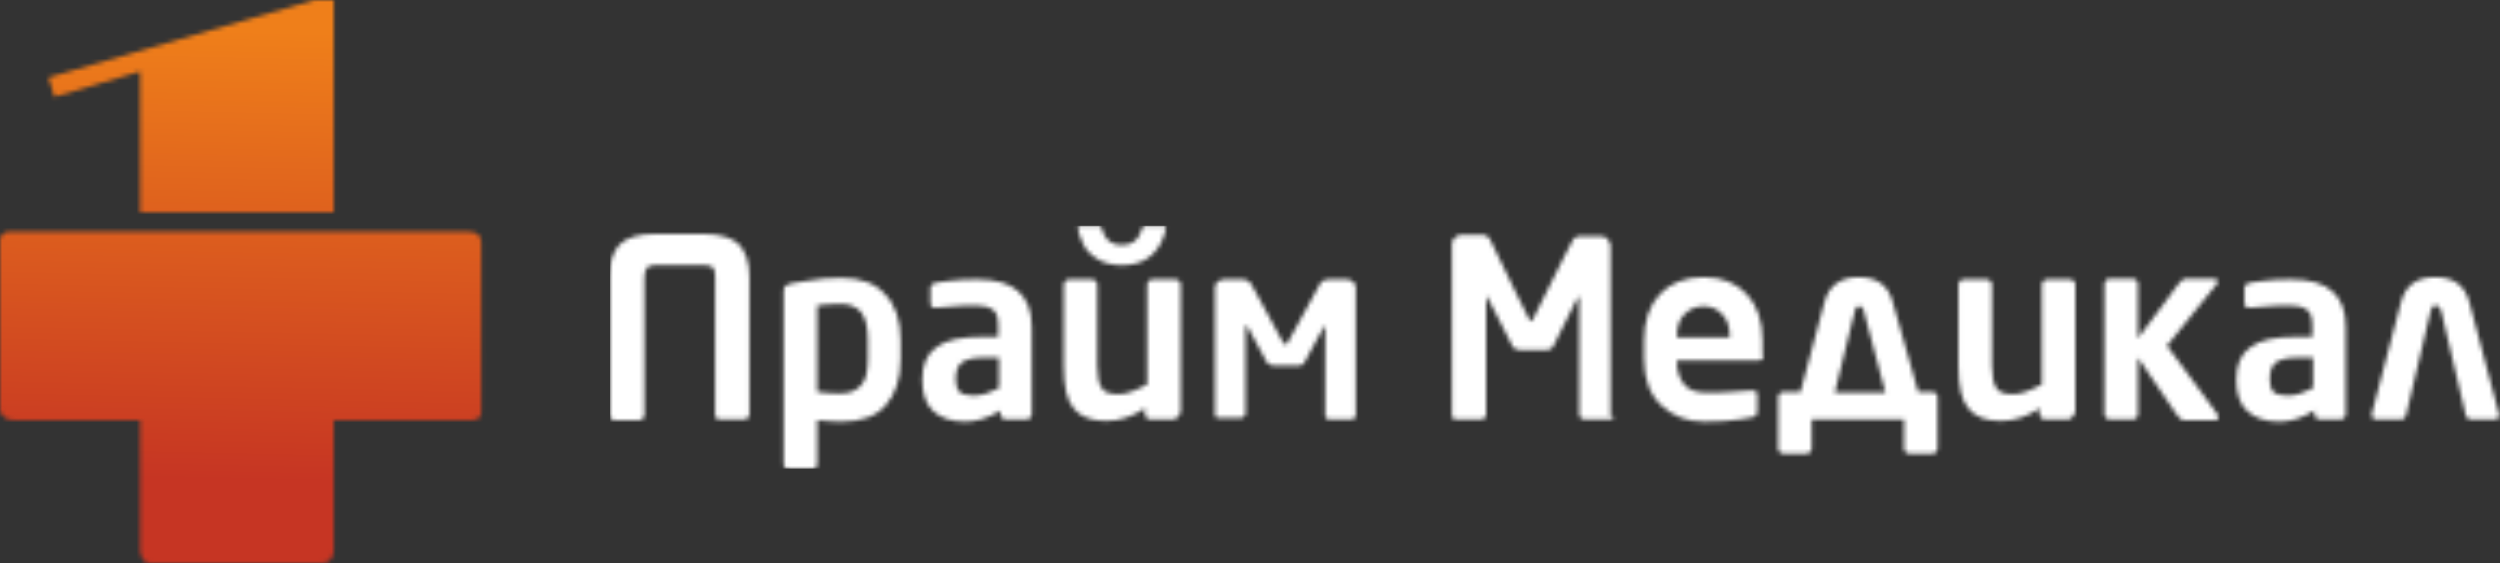 <svg width="577" height="130" viewBox="0 0 577 130" fill="none" xmlns="http://www.w3.org/2000/svg">
<rect x="0" y="0" width="577" height="130" fill="#333333" stroke="none"/>
<g clip-path="url(#clip0_26_1242)">
<mask id="mask0_26_1242" style="mask-type:luminance" maskUnits="userSpaceOnUse" x="0" y="0" width="112" height="130">
<path d="M1.891 53.479H32.151H76.853H108.145C110.38 53.479 110.895 54.511 111.067 55.714V94.233C111.067 95.609 111.411 97.156 107.973 96.984H77.025V126.733C77.025 128.452 76.509 130 73.93 130H34.558C33.183 129.828 32.839 129.312 32.323 127.249V96.984H3.439C2.063 96.984 0.344 96.64 0 94.577V55.198C0.344 53.995 0.86 53.651 1.891 53.479ZM32.323 16.508L12.551 22.355L11.175 17.884L72.555 0H77.025V49.008H32.323V16.508Z" fill="white"/>
</mask>
<g mask="url(#mask0_26_1242)">
<path d="M-2.69413e-05 -2.407L-2.923 130L111.239 132.407L114.162 5.8651e-05L-2.69413e-05 -2.407Z" fill="url(#paint0_linear_26_1242)"/>
</g>
<mask id="mask1_26_1242" style="mask-type:luminance" maskUnits="userSpaceOnUse" x="140" y="52" width="437" height="57">
<path d="M569.091 95.78L563.417 71.706C563.245 71.019 562.73 70.503 562.214 70.503C561.526 70.503 561.182 70.847 561.01 71.706L555.337 95.78C555.165 96.468 554.821 96.812 554.305 96.812H548.459C547.772 96.812 547.428 96.468 547.428 95.78C547.428 95.78 547.428 95.608 547.428 95.436L554.133 69.815C555.165 65.86 557.744 63.968 562.042 63.968C566.34 63.968 568.919 65.86 569.951 69.815L576.828 95.78C576.828 96.468 576.484 96.812 575.796 96.812H570.123C569.607 96.812 569.263 96.468 569.091 95.78ZM533.845 89.59V82.54H530.235C528 82.54 526.452 82.884 525.421 83.571C524.389 84.259 523.873 85.463 523.873 87.526V87.698C523.873 89.074 524.217 89.934 524.733 90.45C525.249 90.966 526.452 91.309 528 91.309C529.891 91.309 531.782 90.622 533.845 89.59ZM541.41 95.608C541.41 95.952 541.238 96.124 541.066 96.468C540.894 96.64 540.551 96.812 540.207 96.812H535.393C535.049 96.812 534.877 96.64 534.533 96.468C534.361 96.296 534.189 95.952 534.189 95.608V94.749C531.438 96.468 528.687 97.328 526.108 97.328C522.842 97.328 520.435 96.468 518.715 94.921C516.996 93.373 516.136 90.966 516.136 87.698V87.526C516.136 84.259 517.168 81.68 519.403 80.132C521.638 78.413 525.249 77.725 530.063 77.725H533.673V75.145C533.673 73.426 533.329 72.05 532.47 71.534C531.61 70.847 530.407 70.503 528.687 70.503C526.968 70.503 525.249 70.503 523.701 70.675L519.403 71.019H519.059C518.371 71.019 518.028 70.675 518.028 69.987V66.376C518.028 66.032 518.2 65.688 518.543 65.516C518.887 65.344 520.091 65 522.326 64.828C524.561 64.484 526.624 64.484 528.859 64.484C537.284 64.484 541.41 68.095 541.41 75.489V95.608ZM500.147 79.788L507.884 90.278C510.635 93.889 511.838 95.78 512.01 95.952C512.01 96.124 512.01 96.124 512.01 96.296C512.01 96.812 511.666 96.984 511.15 96.984H504.101C503.414 96.984 502.898 96.468 502.21 95.436L493.442 82.54V95.608C493.442 95.952 493.27 96.296 493.098 96.468C492.926 96.64 492.582 96.812 492.238 96.812H486.908C486.564 96.812 486.392 96.64 486.049 96.468C485.877 96.296 485.705 95.952 485.705 95.608V65.516C485.705 65.172 485.877 65 486.049 64.656C486.22 64.484 486.564 64.312 486.908 64.312H492.238C492.582 64.312 492.754 64.484 493.098 64.656C493.27 64.828 493.442 65.172 493.442 65.516V78.069L499.631 69.815C502.038 66.548 503.242 64.828 503.413 64.828C503.585 64.656 503.757 64.656 503.929 64.484C504.101 64.312 504.445 64.312 504.617 64.312H510.978C511.494 64.312 511.838 64.484 511.838 65C511.838 65.172 511.838 65.344 511.666 65.516L500.147 79.788ZM478.484 95.608C478.484 95.952 478.312 96.124 478.14 96.468C477.968 96.64 477.624 96.812 477.28 96.812H471.95C471.606 96.812 471.434 96.64 471.091 96.468C470.919 96.296 470.747 95.952 470.747 95.608V94.233C467.996 96.124 464.901 97.156 461.806 97.156C458.54 97.156 455.961 96.296 454.413 94.405C452.694 92.513 452.006 89.246 452.006 84.431V65.688C452.006 65.344 452.178 65.172 452.35 64.828C452.522 64.656 452.866 64.484 453.21 64.484H458.54C458.883 64.484 459.055 64.656 459.399 64.828C459.571 65 459.743 65.344 459.743 65.688V84.431C459.743 86.839 460.087 88.558 460.775 89.59C461.462 90.622 462.666 90.966 464.729 90.966C466.276 90.966 468.34 90.278 471.262 88.73V65.688C471.262 65.344 471.434 65.172 471.606 64.828C471.778 64.656 472.122 64.484 472.466 64.484H477.796C478.14 64.484 478.312 64.656 478.655 64.828C478.827 65 478.999 65.344 478.999 65.688V95.608H478.484ZM435.157 90.622L430.687 73.77C430.171 72.222 429.999 71.362 429.999 71.191C429.827 71.019 429.827 71.019 429.655 70.847C429.483 70.847 429.311 70.675 429.139 70.675C428.967 70.675 428.796 70.675 428.624 70.847C428.452 70.847 428.452 71.019 428.28 71.191C428.28 71.362 427.936 72.394 427.42 74.458L423.466 90.622H435.157ZM439.799 96.812H418.136V103.518C418.136 103.862 417.964 104.034 417.792 104.378C417.62 104.55 417.276 104.722 416.932 104.722H411.602C411.259 104.722 411.087 104.55 410.743 104.378C410.571 104.206 410.399 103.862 410.399 103.518V91.653C410.399 91.309 410.571 91.138 410.743 90.794C410.915 90.622 411.259 90.45 411.602 90.45H415.557L421.059 69.815C422.09 65.86 424.841 63.968 428.967 63.968C433.266 63.968 435.845 65.86 436.876 69.815L442.722 90.45H445.989C446.332 90.45 446.504 90.622 446.848 90.794C447.02 90.966 447.192 91.309 447.192 91.653V103.518C447.192 103.862 447.02 104.034 446.848 104.378C446.676 104.55 446.332 104.722 445.989 104.722H440.659C440.315 104.722 440.143 104.55 439.799 104.378C439.627 104.206 439.455 103.862 439.455 103.518V96.812H439.799ZM399.223 77.897V77.725C399.223 75.489 398.708 73.77 397.504 72.566C396.473 71.362 394.925 70.675 393.206 70.675C391.315 70.675 389.939 71.362 388.736 72.566C387.532 73.77 387.016 75.489 387.016 77.725V77.897H399.223ZM406.96 81.852C406.96 82.884 406.616 83.228 405.757 83.228H387.016V83.399C387.016 85.463 387.532 87.183 388.564 88.558C389.595 89.934 391.315 90.622 393.894 90.622C395.785 90.622 397.504 90.622 399.395 90.45L404.381 90.106H404.553C405.241 90.106 405.585 90.45 405.585 90.966V94.749C405.585 95.436 405.413 95.952 405.069 96.124C404.725 96.296 403.522 96.468 401.459 96.812C399.395 97.156 396.644 97.328 393.378 97.328C389.423 97.328 386.157 96.124 383.406 93.545C380.827 91.138 379.451 87.526 379.451 82.884V78.585C379.451 74.114 380.655 70.503 383.062 67.923C385.469 65.344 388.908 63.968 393.206 63.968C397.504 63.968 400.771 65.344 403.178 67.923C405.585 70.503 406.788 74.114 406.788 78.585V81.852H406.96ZM372.402 95.952C372.402 96.468 372.058 96.812 371.371 96.812H365.525C365.353 96.812 365.009 96.64 364.837 96.468C364.665 96.296 364.493 95.952 364.493 95.608V68.955C364.493 68.611 364.493 68.439 364.321 68.439C364.321 68.439 363.978 69.127 363.29 70.331L358.648 79.616C358.304 80.476 357.616 80.82 356.756 80.82H350.911C350.051 80.82 349.363 80.476 349.02 79.788L344.721 71.362C343.69 69.299 343.174 68.439 343.174 68.439C343.002 68.439 343.002 68.611 343.002 68.955V95.608C343.002 95.952 342.83 96.124 342.658 96.468C342.486 96.64 342.314 96.812 341.97 96.812H336.125C335.437 96.812 335.093 96.468 335.093 95.952V56.402C335.093 55.714 335.265 55.198 335.781 54.855C336.297 54.339 336.812 54.167 337.328 54.167H341.97C343.002 54.167 343.69 54.682 344.034 55.542L349.879 67.579C351.77 71.534 352.802 73.598 352.974 73.77C353.146 73.942 353.146 74.114 353.318 74.114C353.49 74.114 353.662 73.942 353.834 73.598L361.055 59.153C362.258 56.746 362.946 55.37 363.118 55.198C363.29 55.026 363.462 54.855 363.806 54.682C364.15 54.511 364.493 54.511 364.837 54.511H369.479C370.167 54.511 370.683 54.682 371.027 55.198C371.543 55.714 371.714 56.23 371.714 56.746V95.952H372.402ZM312.742 96.124C312.742 96.64 312.398 96.812 311.883 96.812H306.553C306.381 96.812 306.209 96.64 306.037 96.468C305.865 96.296 305.865 96.124 305.865 95.952V75.661C305.865 75.317 305.865 75.317 305.693 75.317C305.693 75.317 305.521 75.317 305.521 75.489L302.598 80.82C301.567 82.884 300.879 83.915 300.879 83.915C300.879 84.087 300.535 84.087 300.363 84.259C300.019 84.431 299.847 84.431 299.504 84.431H294.174C293.314 84.431 292.798 84.087 292.454 83.743L287.984 75.489C287.984 75.489 287.984 75.489 287.812 75.317L287.64 75.145C287.468 75.145 287.468 75.317 287.468 75.489V95.608C287.468 95.78 287.296 95.952 287.124 96.124C286.953 96.296 286.781 96.468 286.609 96.468H281.279C280.591 96.468 280.419 96.296 280.419 95.78V66.204C280.419 65.688 280.591 65.344 281.107 65C281.451 64.656 281.967 64.484 282.482 64.484H286.781C287.124 64.484 287.296 64.484 287.64 64.656C287.984 64.828 288.156 64.828 288.328 65C288.5 65.172 289.016 65.86 289.703 67.235L296.065 78.929C296.237 79.272 296.409 79.444 296.753 79.444C296.925 79.444 297.096 79.444 297.096 79.272L304.661 65.516C305.005 64.828 305.693 64.484 306.553 64.484H310.851C311.367 64.484 311.883 64.656 312.226 65C312.57 65.344 312.914 65.688 312.914 66.204V96.124H312.742ZM271.995 95.608C271.995 95.952 271.823 96.124 271.651 96.468C271.479 96.64 271.135 96.812 270.791 96.812H265.461C265.117 96.812 264.945 96.64 264.602 96.468C264.43 96.296 264.258 95.952 264.258 95.608V94.233C261.507 96.124 258.412 97.156 255.317 97.156C252.051 97.156 249.472 96.296 247.924 94.405C246.205 92.513 245.517 89.246 245.517 84.431V65.688C245.517 65.344 245.689 65.172 245.861 64.828C246.033 64.656 246.377 64.484 246.721 64.484H252.051C252.394 64.484 252.566 64.656 252.91 64.828C253.082 65 253.254 65.344 253.254 65.688V84.431C253.254 86.839 253.598 88.558 254.286 89.59C254.973 90.622 256.177 90.966 258.24 90.966C259.787 90.966 261.851 90.278 264.773 88.73V65.688C264.773 65.344 264.945 65.172 265.117 64.828C265.289 64.656 265.633 64.484 265.977 64.484H271.307C271.651 64.484 271.823 64.656 272.167 64.828C272.338 65 272.51 65.344 272.51 65.688V95.608H271.995ZM249.472 52.103H253.598C253.942 52.103 254.286 52.275 254.286 52.791C254.973 55.37 256.521 56.574 258.928 56.574C261.335 56.574 262.882 55.37 263.57 52.791C263.742 52.275 263.914 52.103 264.258 52.103H268.384C268.9 52.103 269.072 52.275 269.072 52.619C269.072 53.307 268.728 54.339 268.04 55.886C267.352 57.262 266.321 58.638 264.773 59.669C263.226 60.701 261.163 61.217 258.928 61.217C256.693 61.217 254.63 60.701 253.082 59.669C251.535 58.638 250.331 57.434 249.815 55.886C249.128 54.511 248.784 53.307 248.784 52.619C248.784 52.275 248.956 52.103 249.472 52.103ZM230.559 89.59V82.54H226.949C224.714 82.54 223.166 82.884 222.135 83.571C221.103 84.259 220.587 85.463 220.587 87.526V87.698C220.587 89.074 220.931 89.934 221.447 90.45C221.963 90.966 223.166 91.309 224.714 91.309C226.605 91.309 228.496 90.622 230.559 89.59ZM238.124 95.608C238.124 95.952 237.952 96.124 237.78 96.468C237.608 96.64 237.265 96.812 236.921 96.812H232.107C231.763 96.812 231.591 96.64 231.247 96.468C231.075 96.296 230.903 95.952 230.903 95.608V94.749C228.152 96.468 225.401 97.328 222.822 97.328C219.556 97.328 217.149 96.468 215.429 94.921C213.71 93.373 212.85 90.966 212.85 87.698V87.526C212.85 84.259 213.882 81.68 216.117 80.132C218.352 78.413 221.963 77.725 226.777 77.725H230.387V75.145C230.387 73.426 230.043 72.05 229.184 71.534C228.324 70.847 227.121 70.503 225.401 70.503C223.682 70.503 221.963 70.503 220.415 70.675L216.117 71.019H215.773C215.085 71.019 214.742 70.675 214.742 69.987V66.376C214.742 66.032 214.914 65.688 215.257 65.516C215.601 65.344 216.805 65 219.04 64.828C221.275 64.484 223.338 64.484 225.573 64.484C233.998 64.484 238.124 68.095 238.124 75.489V95.608ZM200.299 82.884V78.413C200.299 75.489 199.784 73.426 198.752 72.05C197.72 70.847 196.173 70.159 194.11 70.159C191.875 70.159 189.984 70.331 188.608 70.503V90.45C190.671 90.794 192.391 90.794 194.11 90.794C196.173 90.794 197.72 90.106 198.752 88.902C199.784 87.87 200.299 85.807 200.299 82.884ZM207.864 82.884C207.864 87.526 206.661 90.966 204.426 93.545C202.191 96.124 198.752 97.328 194.11 97.328C192.391 97.328 190.671 97.156 188.608 96.984V107.13C188.608 107.474 188.436 107.645 188.264 107.989C188.092 108.161 187.748 108.333 187.405 108.333H182.075C181.731 108.333 181.559 108.161 181.215 107.989C181.043 107.817 180.871 107.474 180.871 107.13V67.064C180.871 66.548 181.043 66.032 181.559 65.86C181.903 65.516 183.45 65.172 186.201 64.828C188.78 64.312 191.531 64.14 194.11 64.14C198.58 64.14 202.019 65.344 204.254 67.923C206.661 70.331 207.864 73.942 207.864 78.585V82.884ZM172.962 63.968V95.608C172.962 95.952 172.79 96.124 172.619 96.468C172.447 96.64 172.103 96.812 171.759 96.812H166.085C165.741 96.812 165.569 96.64 165.226 96.468C165.054 96.296 165.054 95.952 165.054 95.608V63.968C165.054 62.764 164.882 62.077 164.538 61.733C164.194 61.389 163.506 61.217 162.647 61.217H151.127C150.096 61.217 149.58 61.389 149.236 61.905C148.892 62.249 148.72 63.108 148.72 64.14V95.78C148.72 96.124 148.548 96.296 148.376 96.64C148.204 96.812 147.861 96.984 147.517 96.984H141.843C141.499 96.984 141.327 96.812 140.983 96.64C140.811 96.468 140.639 96.124 140.639 95.78V63.968C140.639 60.529 141.499 57.95 143.046 56.402C144.594 54.855 147.345 53.995 150.955 53.995H162.475C166.085 53.995 168.836 54.855 170.383 56.23C172.103 57.95 172.962 60.529 172.962 63.968Z" fill="white"/>
</mask>
<g mask="url(#mask1_26_1242)">
<path d="M577 52.103H140.811V108.161H577V52.103Z" fill="white"/>
</g>
</g>
<defs>
<linearGradient id="paint0_linear_26_1242" x1="56.916" y1="6.998" x2="54.631" y2="110.94" gradientUnits="userSpaceOnUse">
<stop stop-color="#EF7F1A"/>
<stop offset="1" stop-color="#C63523"/>
</linearGradient>
<clipPath id="clip0_26_1242">
<rect width="577" height="130" fill="white"/>
</clipPath>
</defs>
</svg>
